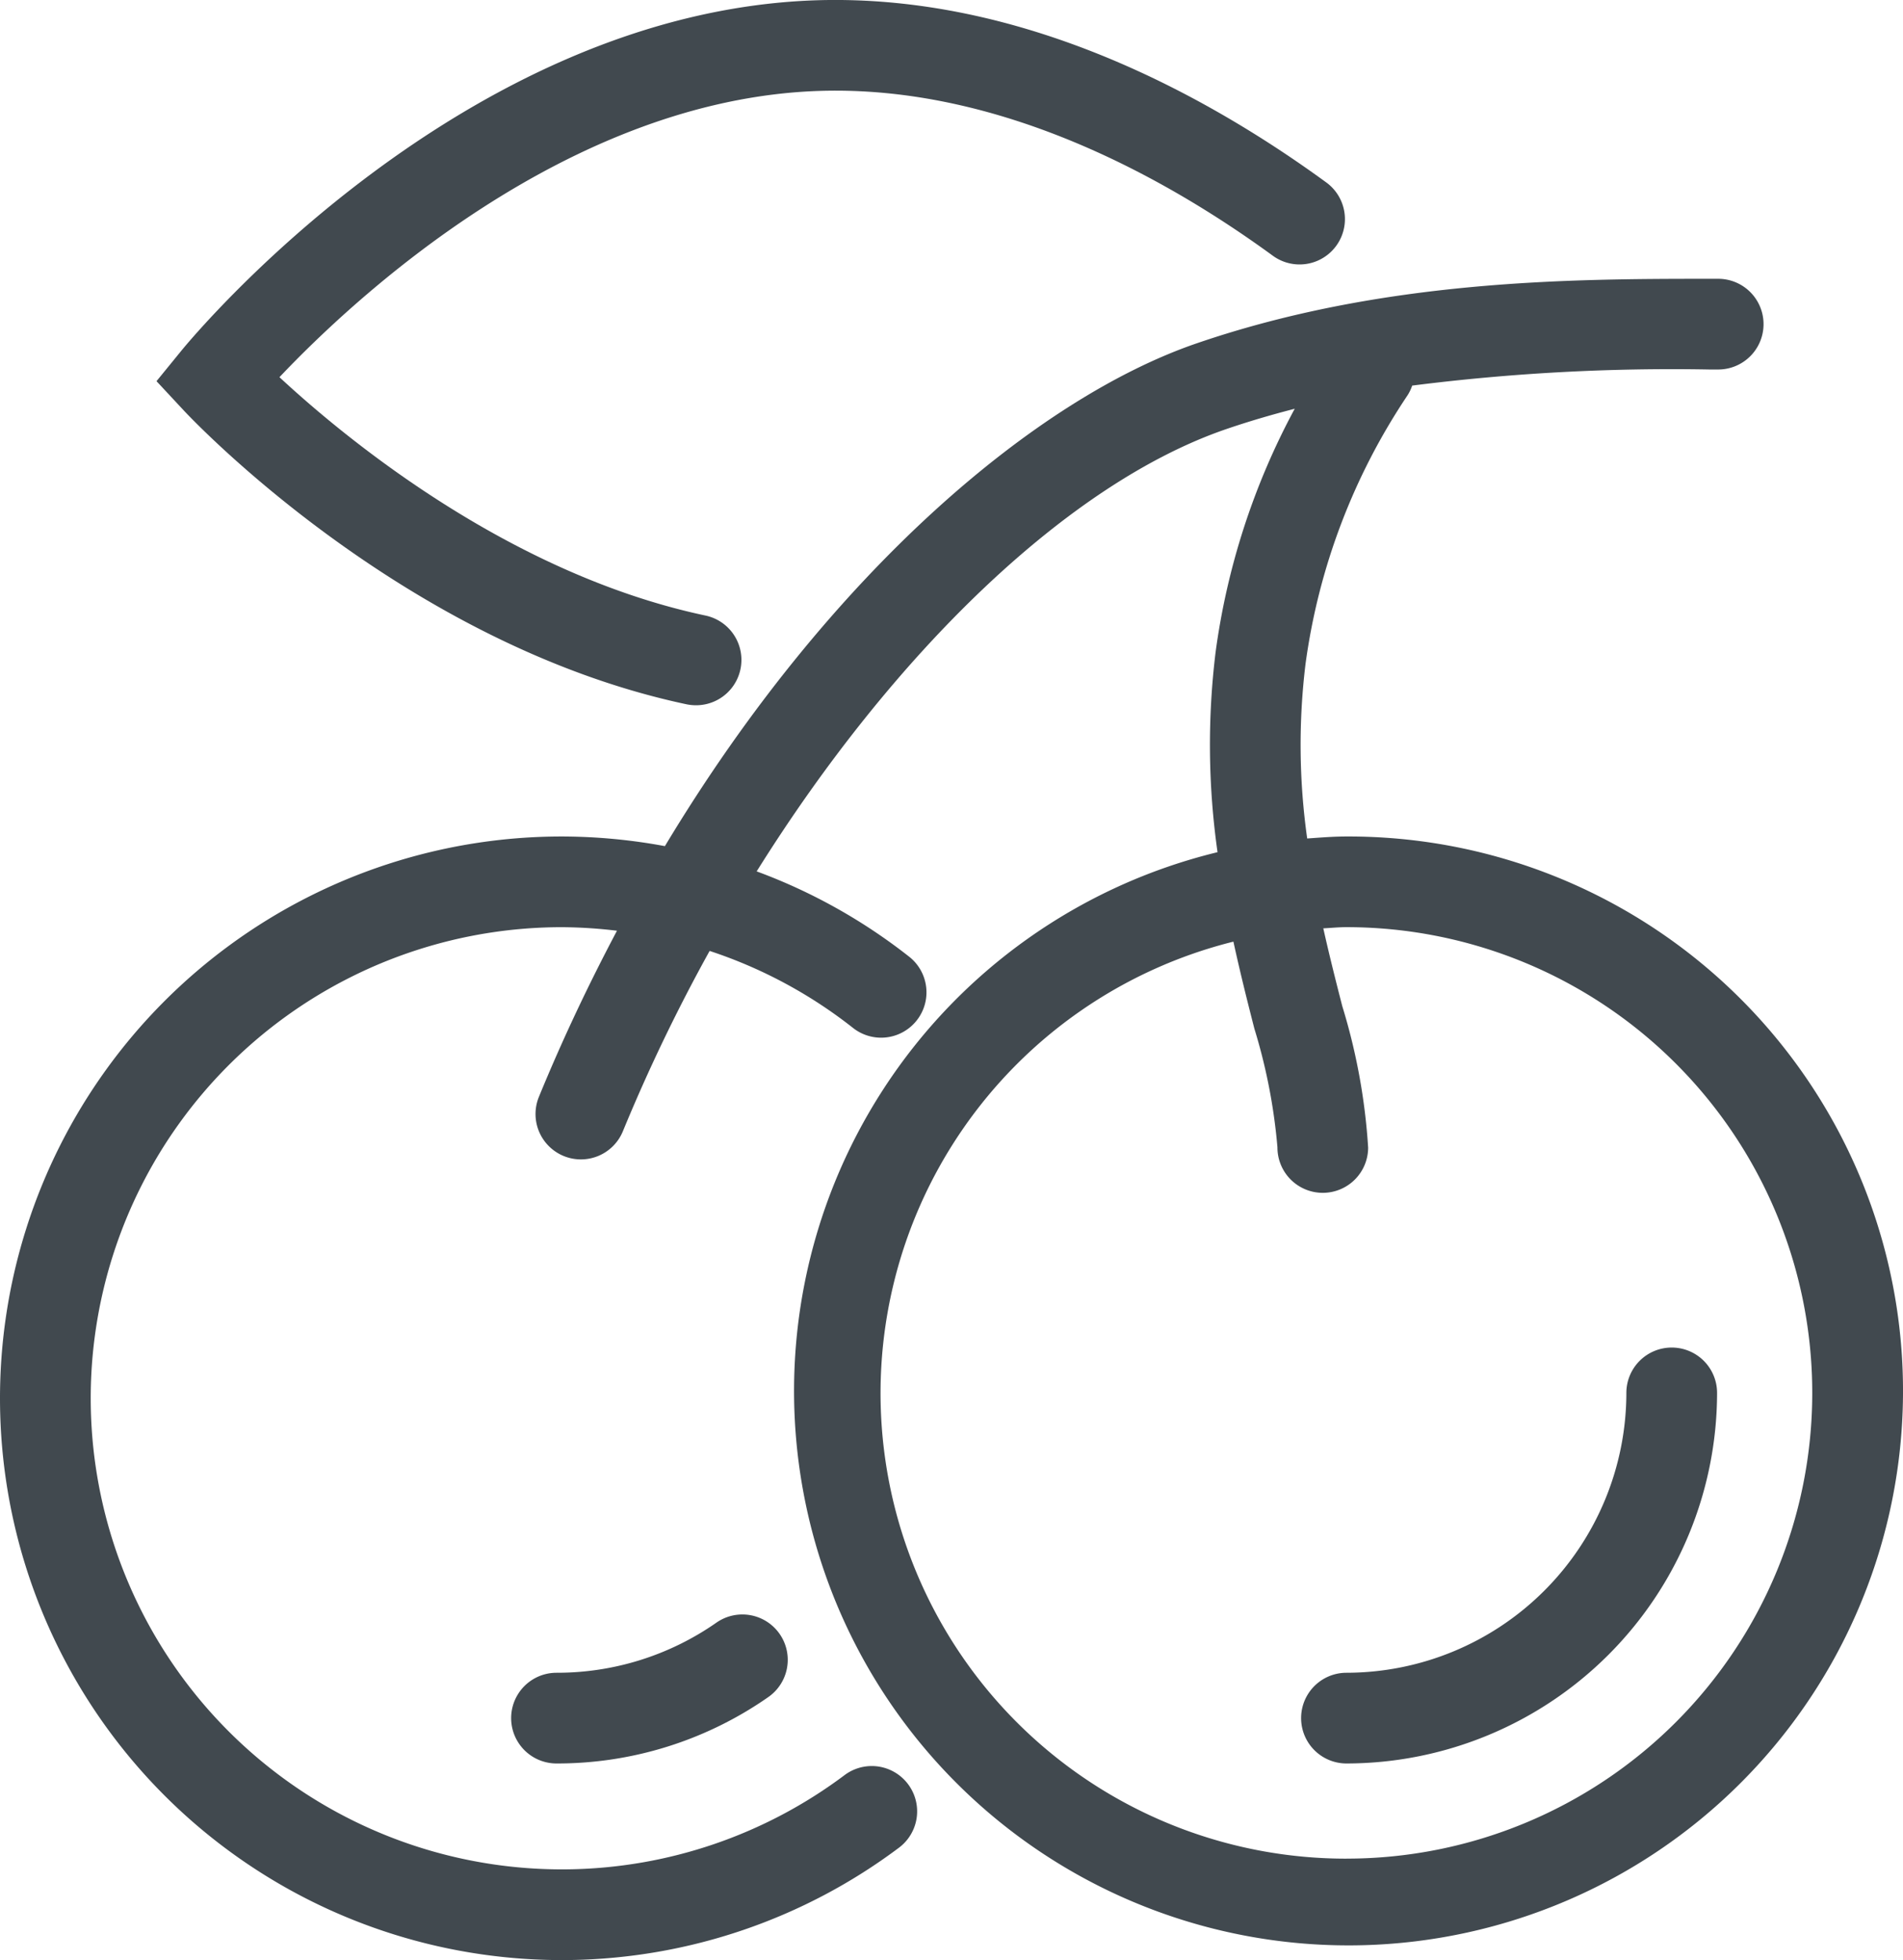 <svg id="Layer_1" data-name="Layer 1" xmlns="http://www.w3.org/2000/svg" viewBox="0 0 62.937 64.827"><defs><style>.cls-1{fill:#41494f;}</style></defs><title>Jackpots</title><path class="cls-1" d="M44.531,27.666c-.439,0-.868.036-1.299.066a22.131,22.131,0,0,1-.054-5.78,21.006,21.006,0,0,1,3.374-8.879,1.493,1.493,0,0,0,.153-.32,68.058,68.058,0,0,1,9.823-.532h.297a1.5,1.5,0,1,0,0-3h-.301c-4.572,0-10.783.023-16.939,2.132-5.237,1.793-12.094,7.486-17.595,16.632a18.814,18.814,0,0,0-3.41-.319A18.581,18.581,0,1,0,29.748,61.098a1.5,1.5,0,0,0-1.805-2.396A15.581,15.581,0,1,1,18.58,30.666a15.894,15.894,0,0,1,1.825.117c-.915,1.729-1.785,3.553-2.581,5.492A1.5,1.5,0,0,0,20.6,37.416a57.397,57.397,0,0,1,2.869-5.965,15.476,15.476,0,0,1,4.763,2.563,1.5,1.5,0,0,0,1.859-2.354,18.511,18.511,0,0,0-5.066-2.84c4.538-7.257,10.318-12.843,15.533-14.629.751-.257,1.507-.477,2.262-.672a23.572,23.572,0,0,0-2.617,8.049,25.219,25.219,0,0,0,.064,6.617,18.338,18.338,0,1,0,4.264-.519Zm0,33.807A15.393,15.393,0,0,1,40.792,31.144c.226,1.038.47,2.006.693,2.877a18.725,18.725,0,0,1,.763,3.925,1.5,1.5,0,0,0,1.494,1.506H43.748a1.5,1.5,0,0,0,1.5-1.494,20.2,20.2,0,0,0-.856-4.682c-.207-.806-.425-1.667-.627-2.572.256-.013.508-.039.767-.039a15.403,15.403,0,1,1,0,30.807Z"/><path class="cls-1" d="M55.288,44.569a1.5,1.5,0,0,0-1.5,1.5,9.267,9.267,0,0,1-9.257,9.256,1.5,1.5,0,0,0,0,3A12.27,12.27,0,0,0,56.788,46.069,1.5,1.5,0,0,0,55.288,44.569Z"/><path class="cls-1" d="M23.694,53.667a9.196,9.196,0,0,1-5.289,1.658,1.5,1.5,0,0,0,0,3,12.187,12.187,0,0,0,7.006-2.197,1.5,1.5,0,0,0-1.717-2.461Z"/><path class="cls-1" d="M22.706,23.294a1.567,1.567,0,0,0,.313.032,1.5,1.5,0,0,0,.31-2.968c-6.508-1.38-11.943-5.893-14.087-7.883,2.443-2.58,9.502-9.196,17.857-9.468,5.962-.191,11.452,2.862,15.009,5.46a1.5,1.5,0,0,0,1.77-2.422c-3.938-2.876-10.048-6.251-16.876-6.036-11.716.381-20.625,11.127-20.999,11.584l-.827,1.014.892.958C6.361,13.881,13.371,21.312,22.706,23.294Z"/></svg>